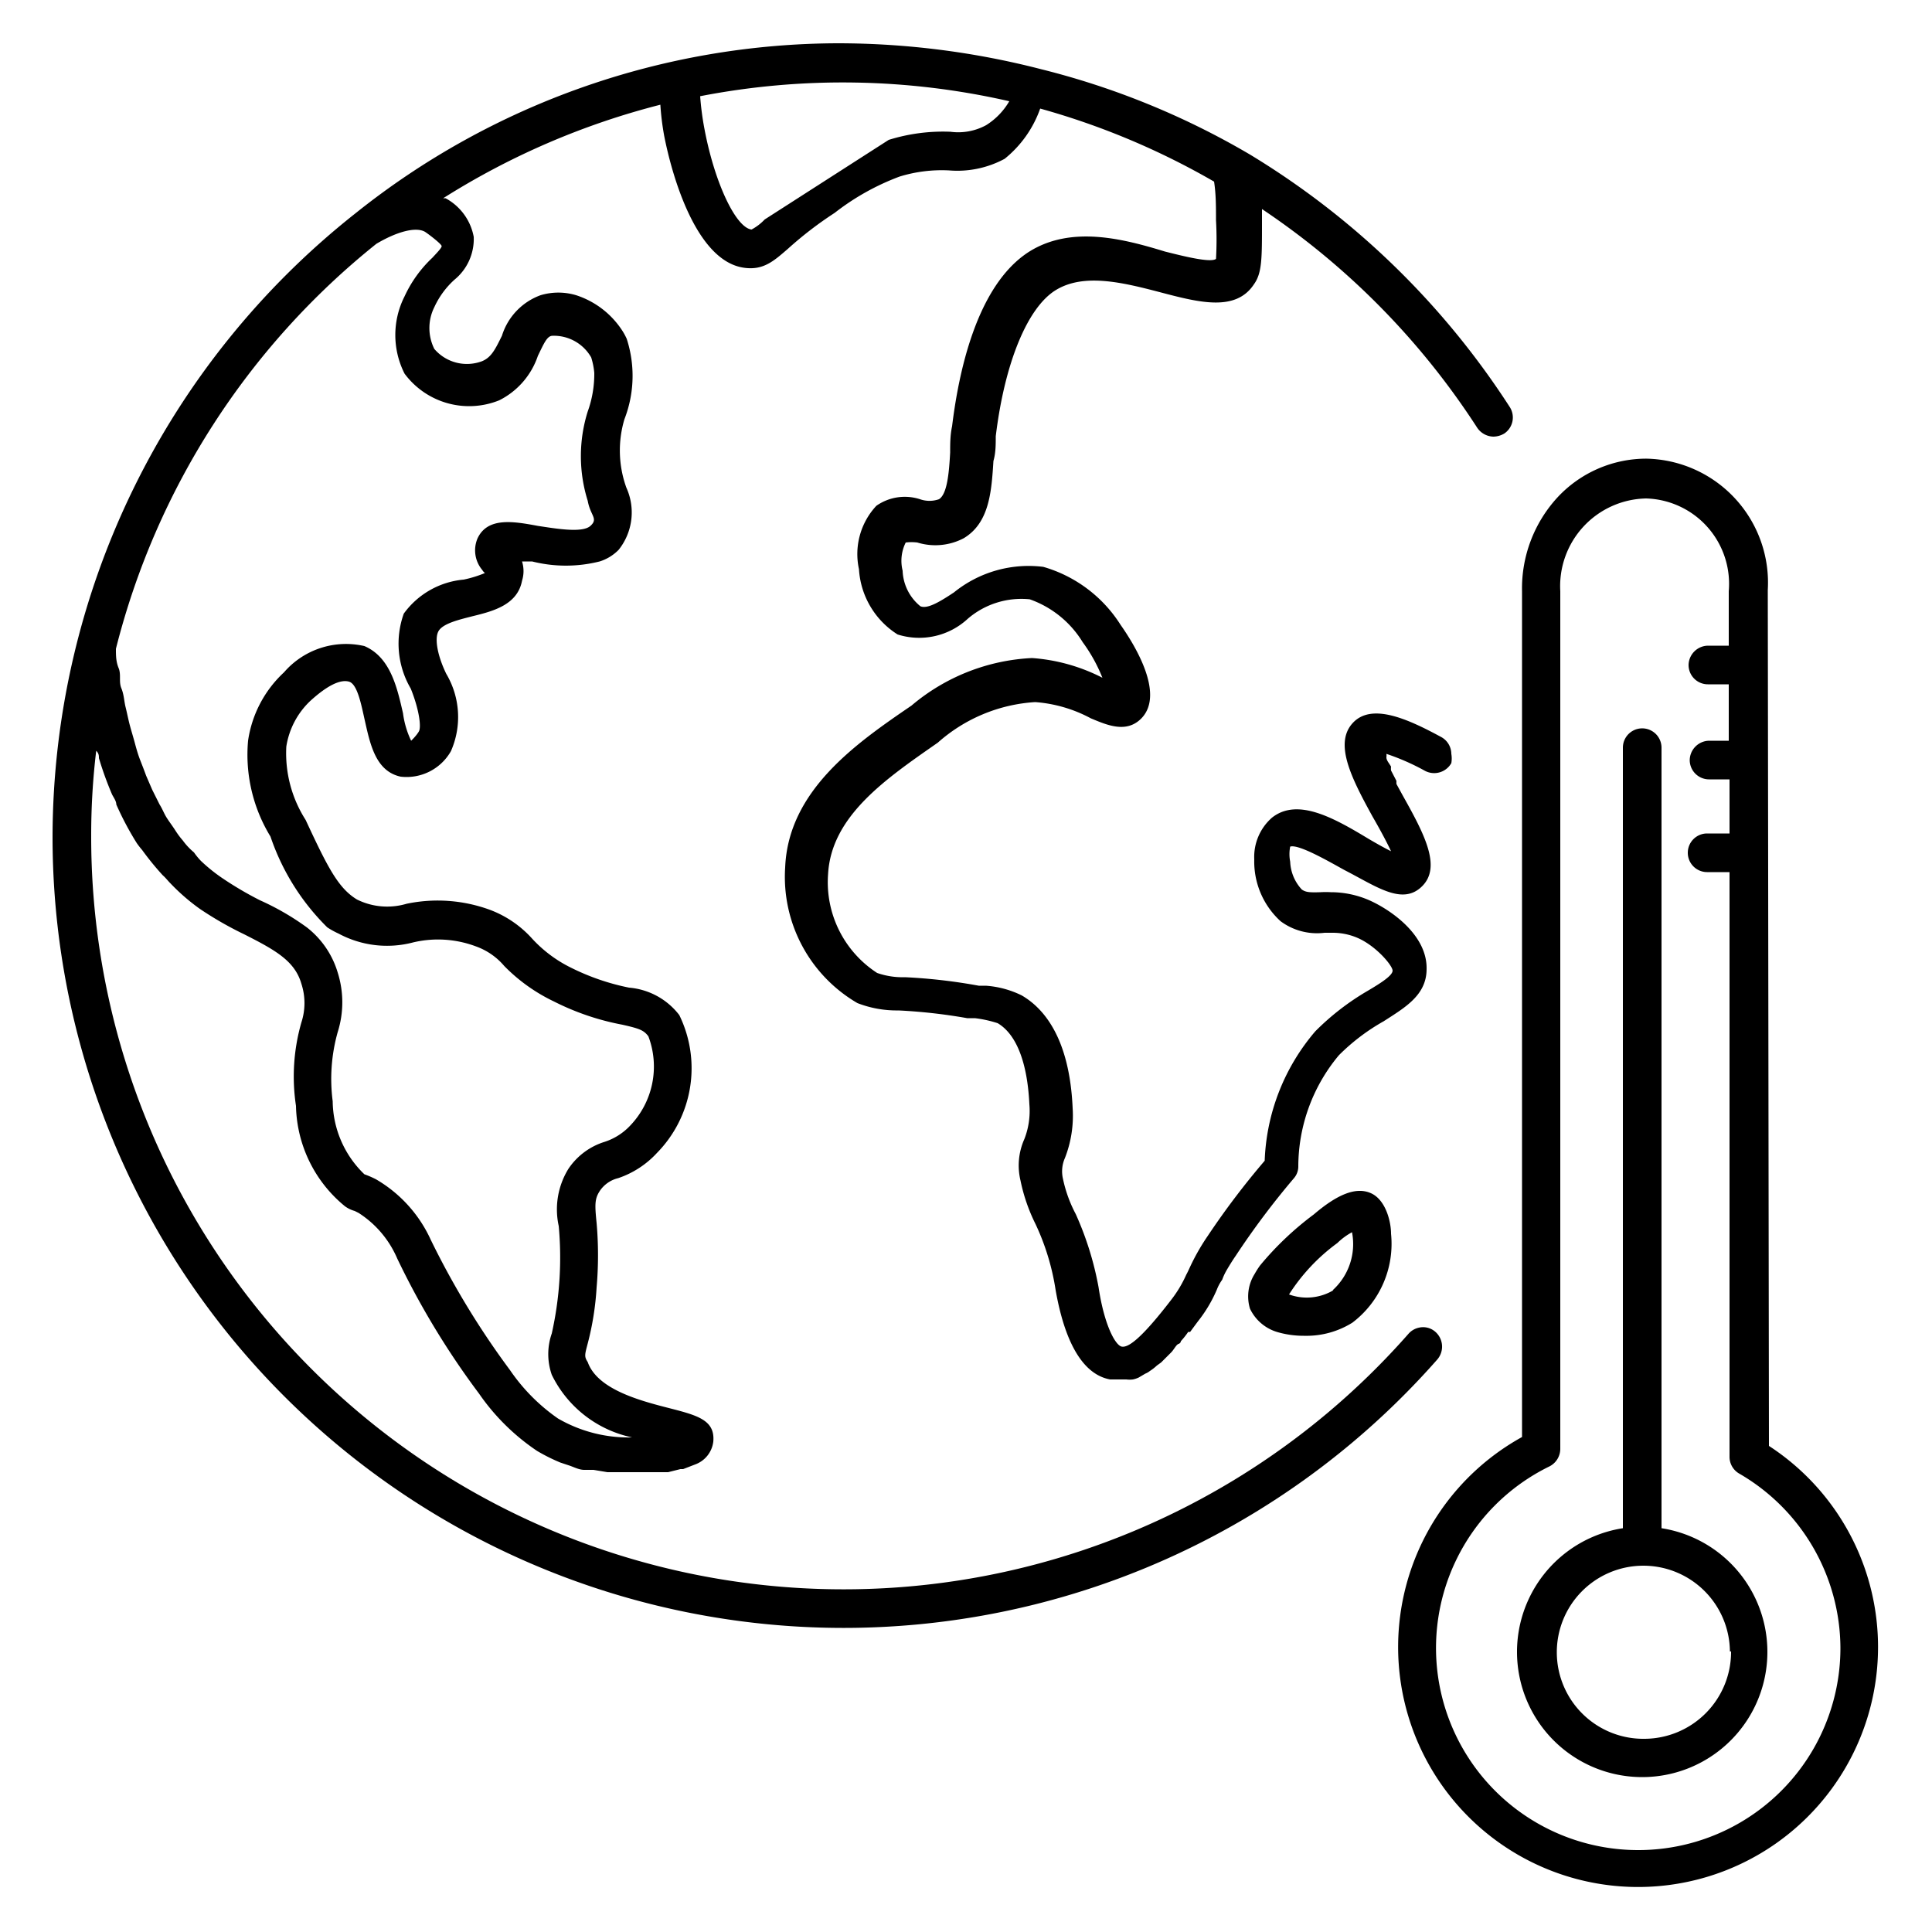 <svg id="ICONS" xmlns="http://www.w3.org/2000/svg" viewBox="0 0 50 50"><path d="M45.78,37.42a6.21,6.21,0,1,1-6.39-.23V15.3a3.48,3.48,0,0,1,.92-2.43,3.14,3.14,0,0,1,2.3-1,3.21,3.21,0,0,1,3.14,3.4Zm1.85,5.23A5.24,5.24,0,0,0,45,38.13a.5.5,0,0,1-.24-.43l0-15.13h-.58a.5.5,0,0,1-.5-.5.5.5,0,0,1,.5-.5h.58v-1.4h-.53a.5.5,0,0,1-.5-.5.51.51,0,0,1,.5-.5h.51V17.71H44.2a.5.5,0,0,1-.5-.5.51.51,0,0,1,.5-.5h.54V15.3a2.21,2.21,0,0,0-2.14-2.4,2.27,2.27,0,0,0-2.22,2.4V37.5a.51.51,0,0,1-.28.45,5.23,5.23,0,0,0,2.29,9.93A5.23,5.23,0,0,0,47.63,42.65Z"/><path d="M43,39.55a3.24,3.24,0,1,1-1,0V19.35a.5.5,0,0,1,1,0Zm1.77,3.19A2.24,2.24,0,1,0,42.56,45,2.25,2.25,0,0,0,44.8,42.74Z"/><path d="M10.64,19.17s.13-.12.2-.24,0-.59-.21-1.11a2.3,2.3,0,0,1-.18-1.94A2.15,2.15,0,0,1,12,15a3,3,0,0,0,.55-.17.29.29,0,0,1-.07-.08.79.79,0,0,1-.12-.82c.26-.55.92-.44,1.56-.32.47.07,1.15.19,1.36,0s0-.26-.07-.65a3.86,3.86,0,0,1,0-2.31,2.86,2.86,0,0,0,.17-1,1.89,1.89,0,0,0-.08-.4,1.11,1.11,0,0,0-1-.56c-.14,0-.22.19-.38.52a2,2,0,0,1-1,1.15,2.08,2.08,0,0,1-2.45-.69,2.21,2.21,0,0,1,0-2,3.21,3.21,0,0,1,.72-1c.1-.11.24-.25.24-.3S11.12,6.08,11,6c-.24-.14-.74,0-1.26.31A19.54,19.54,0,0,0,3,16.79c0,.17,0,.33.07.5s0,.35.07.52.07.33.11.49.07.32.11.47.09.31.13.46.08.29.13.42.11.28.16.42l.16.37.19.38c.07.11.11.22.17.32s.16.23.23.34.13.19.2.27a1.7,1.7,0,0,0,.29.31,1.74,1.74,0,0,0,.18.22,4.33,4.33,0,0,0,.53.43,8.94,8.94,0,0,0,1,.59A6.72,6.72,0,0,1,7.94,24a2.32,2.32,0,0,1,.8,1.17,2.56,2.56,0,0,1,0,1.54,4.47,4.47,0,0,0-.13,1.79,2.66,2.66,0,0,0,.82,1.89,2.48,2.48,0,0,1,.3.13,3.48,3.48,0,0,1,1.42,1.57,21.39,21.39,0,0,0,2.05,3.37,4.86,4.86,0,0,0,1.24,1.25,3.64,3.64,0,0,0,1.92.49,3,3,0,0,1-2.08-1.62,1.62,1.62,0,0,1,0-1.07,9,9,0,0,0,.18-2.78,2,2,0,0,1,.25-1.48,1.75,1.75,0,0,1,.94-.7,1.57,1.57,0,0,0,.65-.41,2.21,2.21,0,0,0,.48-2.32c-.12-.16-.23-.2-.67-.3a6.61,6.61,0,0,1-1.77-.6A4.53,4.53,0,0,1,13.05,25a1.72,1.72,0,0,0-.74-.51,2.79,2.79,0,0,0-1.62-.1,2.65,2.65,0,0,1-1.93-.23A2.08,2.08,0,0,1,8.47,24,6,6,0,0,1,7,21.65a4.06,4.06,0,0,1-.58-2.48,3,3,0,0,1,.93-1.77,2.12,2.12,0,0,1,2.08-.68c.68.29.85,1.09,1,1.74A2.35,2.35,0,0,0,10.64,19.17Zm28.43-8.64a.5.5,0,0,1-.14.69.57.57,0,0,1-.28.08.52.52,0,0,1-.42-.23,19.63,19.63,0,0,0-5.57-5.66v.37c0,.92,0,1.29-.21,1.58-.47.71-1.41.47-2.4.21s-2-.51-2.73-.06S26,9.39,25.77,11.29c0,.22,0,.43-.06.64-.05.78-.1,1.6-.77,2a1.58,1.58,0,0,1-1.2.11,1.24,1.24,0,0,0-.3,0,1.06,1.06,0,0,0-.08.73,1.24,1.24,0,0,0,.46.92c.17.07.45-.08.87-.36A3.07,3.07,0,0,1,27,14.67a3.52,3.52,0,0,1,2,1.5c.28.4,1.18,1.76.54,2.42-.39.4-.9.17-1.31,0a3.6,3.6,0,0,0-1.44-.42,4.18,4.18,0,0,0-2.52,1.05c-1.35.94-2.76,1.9-2.84,3.41a2.8,2.8,0,0,0,1.27,2.55,2,2,0,0,0,.72.11,14.3,14.3,0,0,1,1.91.22l.18,0a2.49,2.49,0,0,1,.93.25c.57.33,1.24,1.1,1.32,2.92a3,3,0,0,1-.2,1.29.85.85,0,0,0-.05.54,3.46,3.46,0,0,0,.33.91,8.17,8.17,0,0,1,.59,1.89c.15,1,.44,1.51.6,1.54s.48-.17,1.28-1.21a3.13,3.13,0,0,0,.39-.65c.05-.09.09-.19.15-.31a5.63,5.63,0,0,1,.41-.7,20.59,20.59,0,0,1,1.47-1.94,5.45,5.45,0,0,1,1.31-3.35,6.57,6.57,0,0,1,1.36-1.05c.32-.19.64-.39.64-.52s-.42-.63-.89-.84a1.62,1.62,0,0,0-.65-.14h-.22a1.58,1.58,0,0,1-1.14-.3,2.09,2.09,0,0,1-.68-1.6,1.35,1.35,0,0,1,.46-1.08c.66-.52,1.59,0,2.5.55.17.1.38.22.58.32-.13-.28-.33-.64-.48-.9-.55-1-1-1.89-.51-2.42s1.43-.1,2.28.36a.5.5,0,0,1,.27.44.69.69,0,0,1,0,.24.51.51,0,0,1-.68.2,5.93,5.93,0,0,0-1-.44v0a.36.36,0,0,1,0,.09c0,.08.07.15.12.24a.42.42,0,0,0,0,.1l.14.27a.59.59,0,0,0,0,.08l.17.31c.56,1,1,1.84.49,2.34s-1.18,0-2-.42c-.4-.22-1.19-.68-1.41-.61a1,1,0,0,0,0,.39,1.12,1.12,0,0,0,.3.72c.1.07.19.08.49.07a2.25,2.25,0,0,1,.26,0,2.49,2.49,0,0,1,1,.21c.56.25,1.5.9,1.48,1.78,0,.68-.57,1-1.11,1.35a5.31,5.31,0,0,0-1.16.88,4.5,4.5,0,0,0-1.05,2.89.47.47,0,0,1-.12.3,20.67,20.67,0,0,0-1.5,2c-.09.13-.15.23-.21.33s-.1.18-.14.29a1.12,1.12,0,0,0-.14.26,3.59,3.59,0,0,1-.49.82l-.2.27-.05,0a2,2,0,0,1-.19.24s0,.05-.06.07-.12.15-.19.22l-.08.08-.18.18-.11.08a1.24,1.24,0,0,1-.18.14.47.47,0,0,1-.12.07l-.17.1a.66.66,0,0,1-.15.05.69.69,0,0,1-.17,0l-.15,0h-.27c-.93-.17-1.27-1.52-1.41-2.31a6.22,6.22,0,0,0-.52-1.71,4.57,4.57,0,0,1-.39-1.13,1.67,1.67,0,0,1,.1-1.07,2,2,0,0,0,.13-.9c-.05-1.07-.33-1.81-.82-2.1a3.12,3.12,0,0,0-.59-.13l-.2,0a14.11,14.11,0,0,0-1.78-.2,2.81,2.81,0,0,1-1.06-.19,3.78,3.78,0,0,1-1.87-3.51c.08-2,1.85-3.22,3.27-4.19a5.21,5.21,0,0,1,3.12-1.23,4.72,4.72,0,0,1,1.82.51.05.05,0,0,1,0,0,4.12,4.12,0,0,0-.51-.92,2.63,2.63,0,0,0-1.37-1.11,2.13,2.13,0,0,0-1.6.5,1.85,1.85,0,0,1-1.82.41,2.15,2.15,0,0,1-1-1.69,1.83,1.83,0,0,1,.45-1.64,1.28,1.28,0,0,1,1.13-.17.74.74,0,0,0,.49,0c.21-.13.26-.66.29-1.21,0-.22,0-.45.05-.68.16-1.31.61-3.64,2-4.52,1.09-.68,2.43-.33,3.51,0,.44.11,1.18.3,1.32.19a8.91,8.91,0,0,0,0-1c0-.35,0-.68-.05-1a19.34,19.34,0,0,0-4.5-1.89A2.91,2.91,0,0,1,26,4.11a2.58,2.58,0,0,1-1.44.3,3.71,3.71,0,0,0-1.28.16,6.32,6.32,0,0,0-1.68.94,9.56,9.56,0,0,0-1.21.93c-.36.31-.63.56-1.13.49C18,6.76,17.38,4.49,17.19,3.52a6.89,6.89,0,0,1-.1-.81,19.56,19.56,0,0,0-5.62,2.42l.06,0a1.43,1.43,0,0,1,.73,1,1.36,1.36,0,0,1-.5,1.11,2.18,2.18,0,0,0-.52.71,1.21,1.21,0,0,0,0,1.08,1.11,1.11,0,0,0,1.23.32c.25-.1.35-.32.52-.66a1.63,1.63,0,0,1,1-1.05,1.6,1.6,0,0,1,.92,0,2.25,2.25,0,0,1,1.19.91,1.55,1.55,0,0,1,.12.22,3.1,3.1,0,0,1-.06,2.08,2.83,2.83,0,0,0,.05,1.77,1.55,1.55,0,0,1-.2,1.61,1.18,1.18,0,0,1-.49.3,3.58,3.58,0,0,1-1.75,0l-.26,0a.83.83,0,0,1,0,.5c-.12.63-.76.79-1.29.92-.35.09-.78.19-.88.4s0,.66.21,1.09a2.19,2.19,0,0,1,.12,2,1.32,1.32,0,0,1-1.3.66c-.65-.14-.79-.84-.93-1.46-.09-.4-.19-.94-.41-1s-.55.09-1,.5a2.06,2.06,0,0,0-.62,1.18,3.2,3.2,0,0,0,.5,1.9c.58,1.25.85,1.77,1.33,2.06a1.76,1.76,0,0,0,1.28.11,3.93,3.93,0,0,1,2.17.16,2.79,2.79,0,0,1,1.08.74,3.4,3.4,0,0,0,1,.75,6,6,0,0,0,1.51.52,1.83,1.83,0,0,1,1.3.71A3.13,3.13,0,0,1,17,29.84a2.41,2.41,0,0,1-1,.65.8.8,0,0,0-.47.32c-.14.21-.14.35-.09.84a9.6,9.6,0,0,1,0,1.67,7.43,7.43,0,0,1-.23,1.45c-.08.3-.09.34,0,.48.25.71,1.36,1,2.1,1.19s1.2.31,1.15.87a.72.72,0,0,1-.47.59l-.31.12-.07,0-.32.08-.16,0-.3,0-.21,0h-.32l-.33,0-.25,0-.36-.06-.24,0c-.14,0-.28-.08-.41-.12l-.21-.07a4.79,4.79,0,0,1-.6-.3,5.65,5.65,0,0,1-1.5-1.48,20.82,20.82,0,0,1-2.12-3.5,2.63,2.63,0,0,0-1-1.18l-.1-.05a.79.79,0,0,1-.25-.12,3.44,3.44,0,0,1-1.27-2.6,5.07,5.07,0,0,1,.14-2.16,1.61,1.61,0,0,0,0-1c-.17-.59-.67-.87-1.48-1.28a9.1,9.1,0,0,1-1.15-.66,5.29,5.29,0,0,1-.76-.66c-.07-.07-.12-.14-.2-.21A7.35,7.35,0,0,1,3.68,22a2.2,2.2,0,0,1-.14-.18,7.77,7.77,0,0,1-.53-1c0-.09-.07-.18-.11-.26a8.68,8.68,0,0,1-.34-.94c0-.06,0-.12-.07-.19a18.27,18.27,0,0,0-.13,2.2A19.47,19.47,0,0,0,36.45,34.52a.5.5,0,0,1,.27-.16.48.48,0,0,1,.43.11.51.51,0,0,1,.05.71A20.47,20.47,0,0,1,1.36,21.63,20.61,20.61,0,0,1,9.2,5.52a20.07,20.07,0,0,1,12.5-4.4,21.1,21.1,0,0,1,5.24.67A20.35,20.35,0,0,1,32.35,4,20.86,20.86,0,0,1,39.07,10.53ZM23,3.62a4.72,4.72,0,0,1,1.6-.21,1.51,1.51,0,0,0,.92-.17,1.79,1.79,0,0,0,.6-.62,19.33,19.33,0,0,0-8-.13,7.4,7.4,0,0,0,.11.84c.26,1.39.81,2.56,1.22,2.61a1.31,1.31,0,0,0,.34-.26"/><path d="M36,31.93a2.56,2.56,0,0,1-1,2.3,2.24,2.24,0,0,1-1.24.34,2.43,2.43,0,0,1-.68-.09,1.14,1.14,0,0,1-.73-.61,1.09,1.09,0,0,1,.12-.9,2.22,2.22,0,0,1,.14-.22A8,8,0,0,1,34,31.43v0c.62-.53,1.1-.72,1.48-.55S36,31.61,36,31.93Zm-1.51,1.46a1.61,1.61,0,0,0,.5-1.5,1.69,1.69,0,0,0-.38.28,4.93,4.93,0,0,0-1.25,1.33A1.34,1.34,0,0,0,34.51,33.39Z"/></svg>